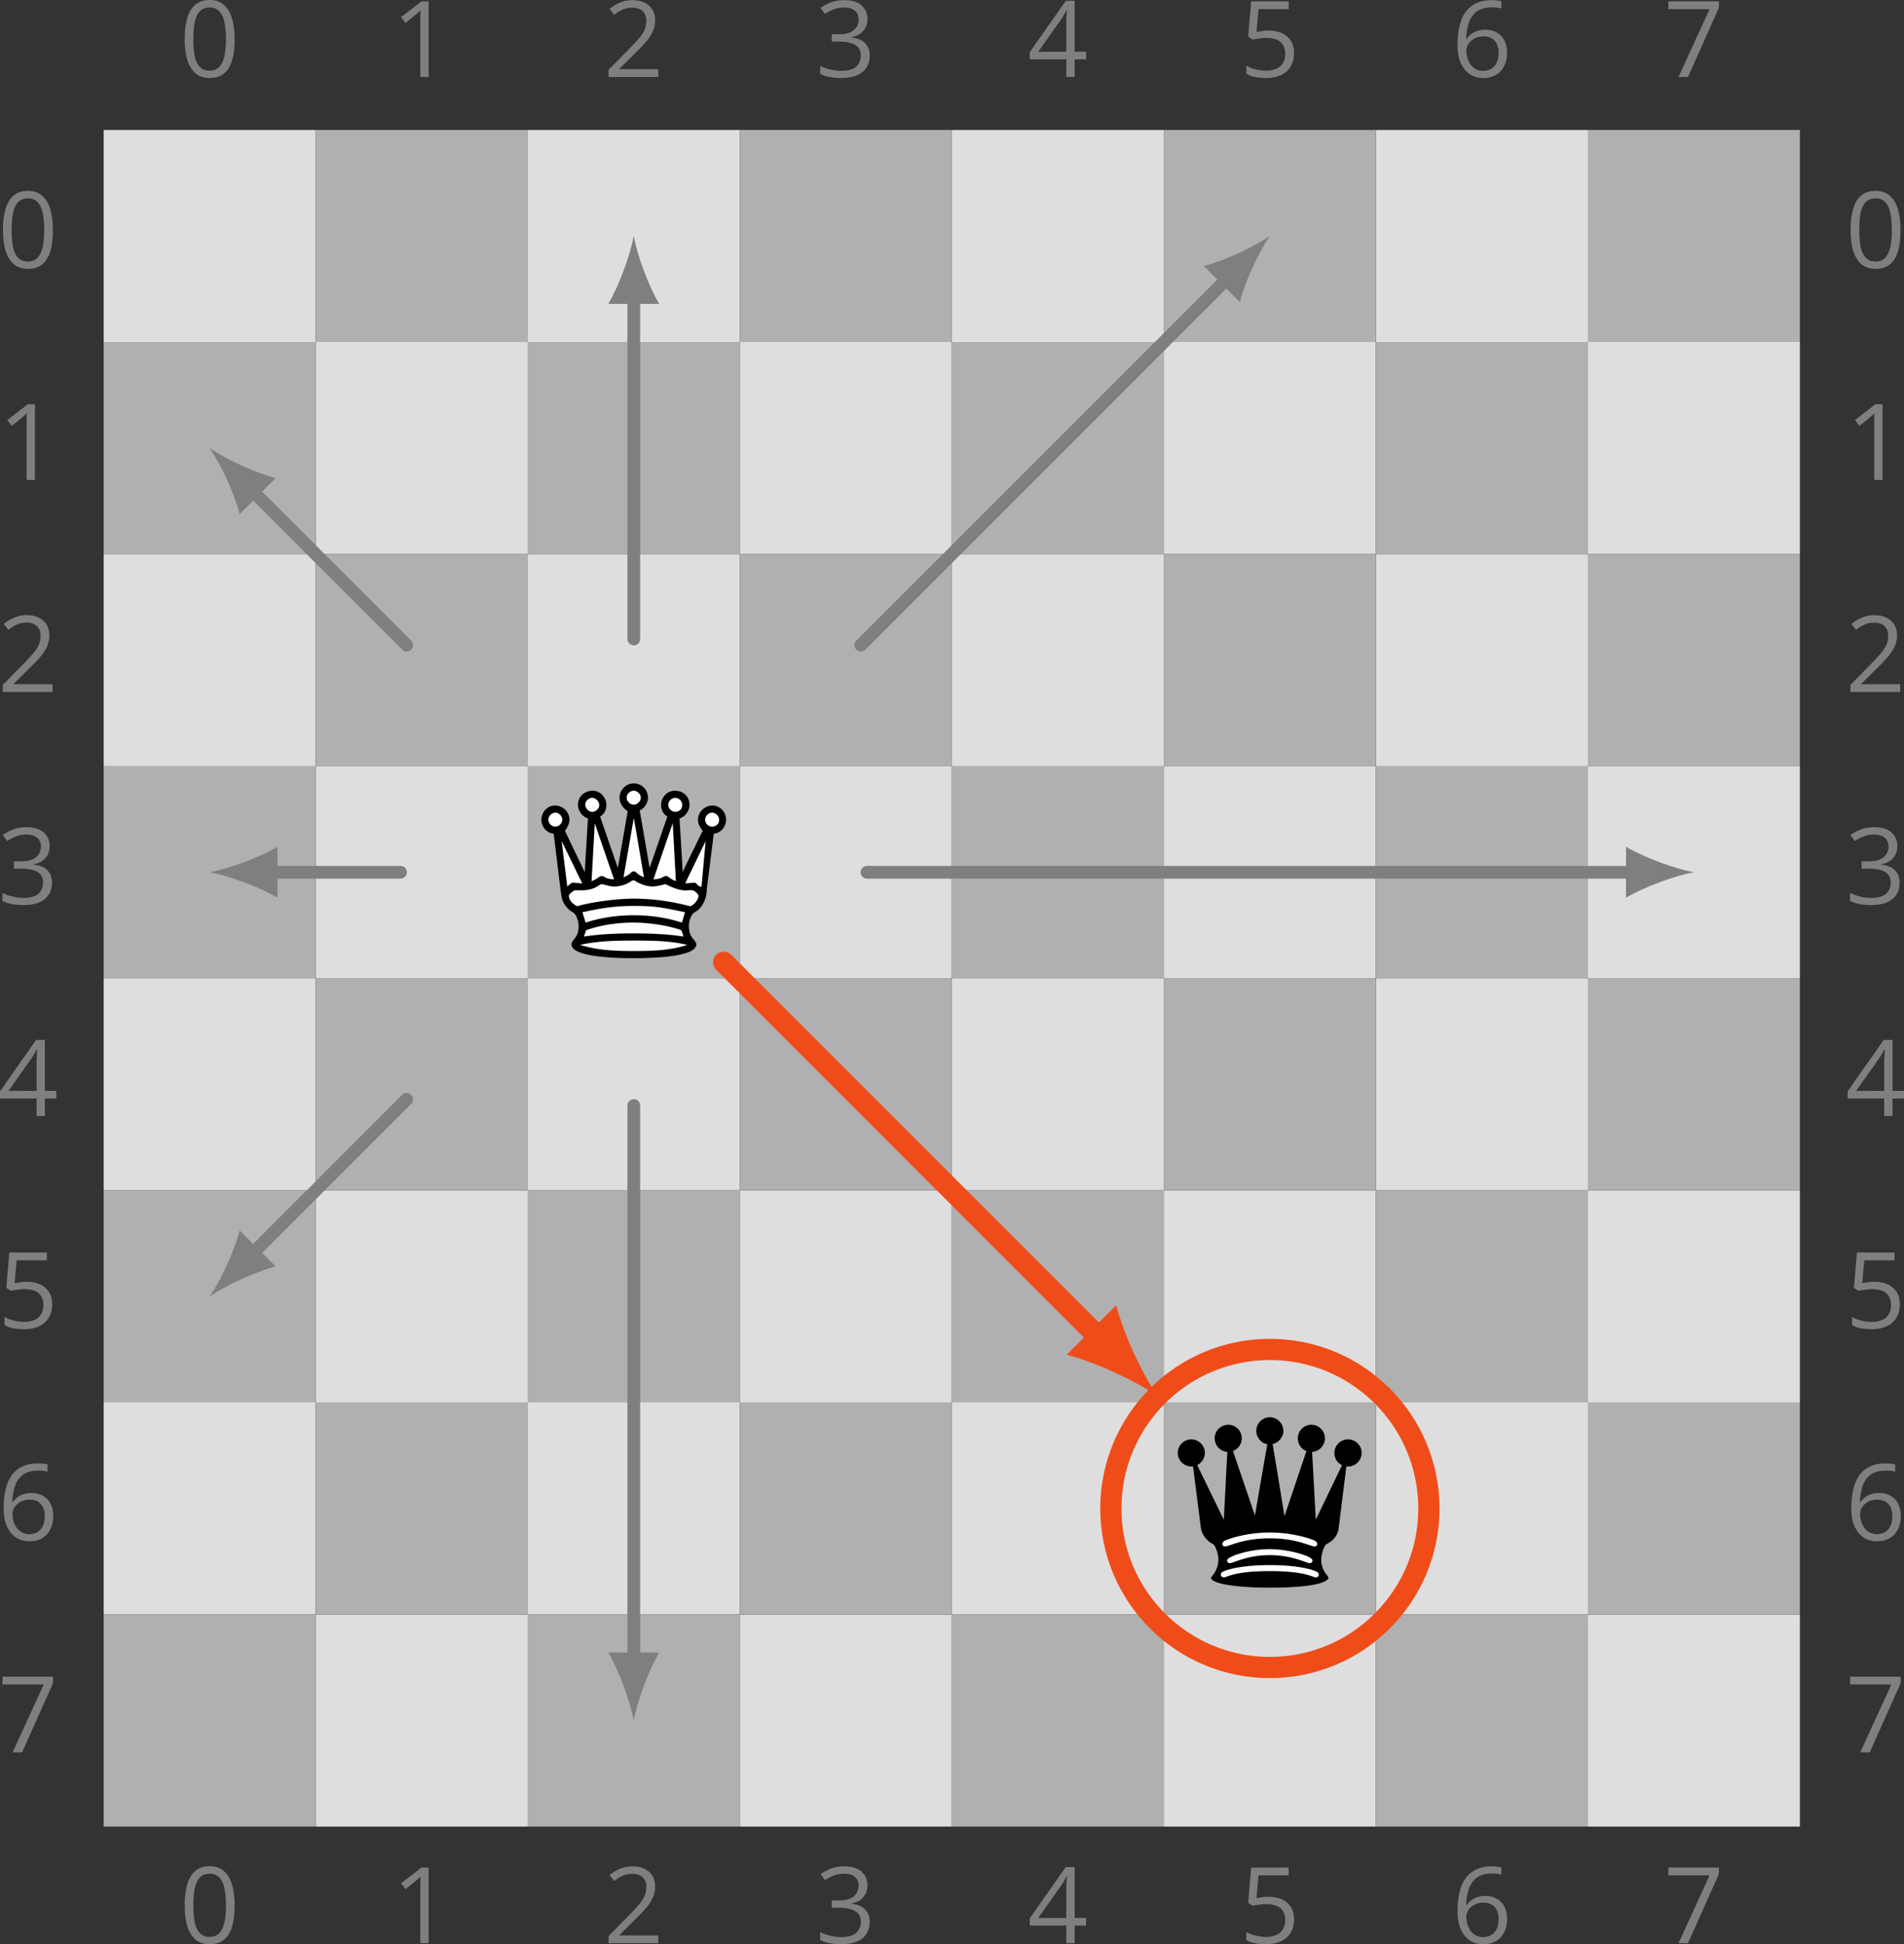 <svg width="238.573" height="243.56" viewBox="0 0 178.93 182.67" xmlns="http://www.w3.org/2000/svg" xmlns:xlink="http://www.w3.org/1999/xlink"><rect x="0" y="0" width="178.93" height="182.67" fill="#333333" stroke="none"/><defs><symbol id="a" overflow="visible"><path d="M5.188-3.563c0 .575-.043 1.09-.125 1.547-.086.45-.227.836-.422 1.157a1.933 1.933 0 0 1-.735.718c-.293.157-.648.235-1.062.235-.532 0-.969-.14-1.313-.422-.344-.29-.605-.707-.781-1.25C.582-2.128.5-2.79.5-3.563c0-.757.078-1.41.234-1.953.157-.55.407-.972.75-1.265.344-.301.797-.453 1.36-.453.531 0 .969.148 1.312.437.352.293.614.715.782 1.266.164.543.25 1.199.25 1.969zm-3.875 0c0 .657.046 1.211.14 1.657.102.437.27.765.5.984.227.219.524.328.89.328.364 0 .657-.11.876-.328.226-.219.394-.547.5-.984.101-.438.156-.989.156-1.657 0-.656-.055-1.203-.156-1.64-.094-.438-.258-.766-.485-.984-.218-.227-.515-.344-.89-.344s-.68.117-.907.344c-.218.218-.382.546-.484.984-.094.437-.14.984-.14 1.64z"/></symbol><symbol id="b" overflow="visible"><path d="M3.5 0h-.781V-5.921c.008-.114.02-.227.031-.345A2.869 2.869 0 0 1 2.453-6c-.086.074-.187.164-.312.266l-.813.656-.422-.547 1.922-1.484H3.5z"/></symbol><symbol id="c" overflow="visible"><path d="M5.156 0H.484v-.672l1.907-1.937c.351-.352.648-.672.89-.953.25-.282.438-.555.563-.829.125-.27.187-.566.187-.89 0-.406-.121-.711-.36-.922-.241-.207-.554-.313-.937-.313-.344 0-.648.059-.906.172a3.98 3.98 0 0 0-.813.5L.578-6.39a3.618 3.618 0 0 1 1.328-.719c.258-.07.535-.109.828-.109.438 0 .813.078 1.125.235.32.148.567.359.735.64.175.281.265.621.265 1.016 0 .375-.074.726-.219 1.047a4.278 4.278 0 0 1-.625.968c-.273.313-.59.649-.953 1L1.515-.78v.047h3.641z"/></symbol><symbol id="d" overflow="visible"><path d="M4.89-5.453c0 .312-.062.59-.187.828-.125.23-.297.422-.516.578-.218.149-.48.246-.78.297v.047c.57.062 1 .246 1.28.547.282.293.422.672.422 1.14 0 .418-.101.79-.297 1.11-.187.312-.48.558-.875.734-.398.176-.906.266-1.53.266C2.03.094 1.68.063 1.358 0a3.047 3.047 0 0 1-.906-.297v-.75c.29.149.61.262.953.344.352.086.692.125 1.016.125.644 0 1.113-.129 1.406-.39.29-.259.438-.614.438-1.063 0-.313-.086-.563-.25-.75-.157-.188-.387-.32-.688-.406a3.683 3.683 0 0 0-1.078-.141H1.53v-.688h.719c.383 0 .71-.054.984-.171.27-.114.473-.274.61-.485.144-.207.218-.453.218-.734 0-.352-.12-.63-.359-.828-.242-.196-.57-.297-.984-.297-.25 0-.48.027-.688.078a3.557 3.557 0 0 0-1.125.531l-.422-.562c.258-.196.578-.368.953-.516.375-.145.801-.219 1.282-.219.718 0 1.257.168 1.625.5.363.336.546.758.546 1.266z"/></symbol><symbol id="e" overflow="visible"><path d="M5.516-1.656H4.437V0h-.78v-1.656H.218v-.672l3.39-4.828h.828v4.781h1.079zm-1.86-.719v-2.812c.008-.145.016-.282.016-.407.008-.125.015-.242.015-.36.008-.112.016-.222.016-.327h-.031a8.926 8.926 0 0 1-.453.797l-2.203 3.11z"/></symbol><symbol id="f" overflow="visible"><path d="M2.734-4.36c.489 0 .91.087 1.266.25.352.169.629.407.828.72.195.312.297.687.297 1.124 0 .493-.105.914-.313 1.266a2.04 2.04 0 0 1-.906.812c-.398.188-.87.282-1.422.282C2.11.094 1.758.062 1.437 0a2.37 2.37 0 0 1-.796-.297v-.766c.238.149.523.262.859.344.344.086.672.125.984.125a2.4 2.4 0 0 0 .953-.172c.27-.113.477-.285.625-.515.157-.239.235-.54.235-.907 0-.468-.149-.832-.438-1.093-.293-.258-.75-.391-1.375-.391-.199 0-.422.023-.672.063a7.206 7.206 0 0 0-.578.093L.812-3.78l.282-3.328h3.53v.734H1.782l-.187 2.14c.125-.019.285-.046.484-.078.195-.03.414-.046.656-.046z"/></symbol><symbol id="g" overflow="visible"><path d="M.563-3.047c0-.426.03-.844.093-1.25s.16-.785.297-1.14a3.05 3.05 0 0 1 .578-.922c.25-.27.555-.477.922-.625.375-.157.82-.235 1.344-.235.144 0 .3.012.469.031.164.012.304.032.422.063v.687a1.886 1.886 0 0 0-.422-.078 3.438 3.438 0 0 0-.453-.03c-.606 0-1.086.132-1.438.39a2.224 2.224 0 0 0-.75 1.062c-.148.45-.23.953-.25 1.516h.047c.101-.156.234-.297.39-.422.157-.133.344-.238.563-.313.227-.082.488-.125.781-.125.414 0 .774.086 1.078.25.313.168.551.415.72.735.175.324.265.715.265 1.172 0 .492-.094.914-.281 1.265-.18.356-.434.633-.766.828-.336.188-.734.282-1.203.282-.344 0-.664-.063-.953-.188a2.15 2.15 0 0 1-.766-.594 3.016 3.016 0 0 1-.516-.984C.617-2.066.563-2.523.563-3.047zm2.39 2.469c.445 0 .8-.14 1.063-.422.27-.289.406-.719.406-1.281 0-.469-.121-.836-.36-1.11C3.82-3.67 3.47-3.812 3-3.812c-.336 0-.621.07-.86.203-.242.136-.43.308-.562.515-.125.2-.187.407-.187.625 0 .211.03.43.093.657.063.218.157.421.282.609.132.187.3.34.5.453.195.117.425.172.687.172z"/></symbol><symbol id="h" overflow="visible"><path d="m1.406 0 2.922-6.375H.453v-.734h4.75v.609L2.297 0z"/></symbol><symbol id="i" overflow="visible"><path d="M4.875-16.359c0 .688.531.938 1.188.984L5.796-8.89h-.313l-2.422-5.235c.422-.218.704-.359.704-.859 0-.688-.485-1.078-1.172-1.078-.703 0-1.172.39-1.172 1.078 0 .547.625.984 1.172.984h.25l.781 5.985c.156.625.437 1.125 1 1.406.203.094.5.906.5 1.437a2.4 2.4 0 0 1-.516 1.47c-.062.093-.172.171-.172.28 0 .032.032.094.063.141.766.688 4.187.766 5.437.766 1.125 0 4.782-.031 5.485-.797.031-.031.062-.078.062-.11 0-.109-.078-.187-.14-.265a2.264 2.264 0 0 1-.547-1.485c0-.5.297-1.343.5-1.437.562-.281.937-.781 1.015-1.406L17.047-14h.265c.532 0 1.172-.437 1.172-.984 0-.687-.468-1.078-1.172-1.078s-1.171.39-1.171 1.078c0 .516.296.656.718.86L14.484-8.89h-.343l-.25-6.485c.656-.046 1.156-.296 1.156-.984s-.485-1.078-1.188-1.078c-.687 0-1.172.39-1.172 1.078 0 .547.344.719.813.906l-2.078 6.266h-.188l-1-6.922c.563-.125.906-.344.906-.938 0-.703-.484-1.078-1.187-1.078-.688 0-1.172.375-1.172 1.078 0 .61.36.844.938.954L8.64-9.187h-.156l-2.11-6.266c.485-.187.86-.36.86-.906 0-.688-.484-1.078-1.172-1.078-.703 0-1.187.39-1.187 1.078z"/></symbol><symbol id="j" overflow="visible"><path d="M8.469-10.375c-.078-.203-1.672-4.828-1.672-4.828.39-.203.594-.64.594-1.078 0-.688-.563-1.344-1.282-1.344-.765 0-1.39.547-1.39 1.328 0 .563.406 1.11.937 1.281L5.36-10h-.015L3.5-13.844c.203-.328.422-.656.422-1.062 0-.735-.64-1.328-1.36-1.328-.734 0-1.28.656-1.28 1.328 0 .64.468 1.265 1.156 1.312.687 5.61.703 5.969.843 6.297.14.36.39.656.657.906.14.11.343.188.468.328.235.282.375.782.375 1.141 0 .437-.078.719-.218.953-.157.281-.454.547-.454.781 0 1.25 4.5 1.297 5.844 1.297 1.36 0 5.89-.047 5.89-1.297 0-.234-.327-.5-.484-.78-.14-.235-.218-.61-.218-.954 0-.375.14-.86.375-1.14.125-.141.328-.22.468-.329.547-.484.844-1.219.844-2l.656-5.203c.688-.047 1.157-.672 1.157-1.312 0-.688-.547-1.328-1.282-1.328-.718 0-1.359.593-1.359 1.328 0 .484.219.718.438 1.062-.782 1.594-1.454 2.922-1.86 3.844h-.015l-.297-5.016c.53-.172.937-.718.937-1.28 0-.782-.594-1.329-1.375-1.329-.719 0-1.297.625-1.297 1.328 0 .438.203.89.594 1.094l-1.672 4.828c-.828-4.844-.828-4.828-.937-5.39.359-.157.78-.626.78-1.204 0-.328-.124-.64-.312-.875a1.335 1.335 0 0 0-1.03-.468c-.704 0-1.329.609-1.329 1.343 0 .532.36 1.016.766 1.266-.063.406-.922 5.328-.922 5.328zm1.484-5.938c-.328 0-.656-.328-.656-.656 0-.343.328-.656.656-.656.344 0 .672.313.672.656 0 .328-.328.657-.672.657zm-4.547 0c0-.343.313-.64.657-.64.328 0 .656.344.656.672 0 .344-.328.64-.656.64-.344 0-.657-.343-.657-.671zm7.797.016c0-.36.328-.656.656-.656.282 0 .657.234.657.656s-.297.656-.657.656-.656-.343-.656-.656zm-10.609.735c.328 0 .656.328.656.656 0 .344-.328.656-.656.656a.682.682 0 0 1-.656-.656c0-.328.312-.656.656-.656zm14.078.656c0-.36.328-.656.656-.656.282 0 .657.28.657.656 0 .437-.328.656-.657.656a.66.66 0 0 1-.656-.656zM3.188-12.891l1.938 3.985-.828-.078c-.25 0-.438.234-.579.375zm12.484 3.907c-.328.015-.531.062-.875.062l1.922-3.969-.39 4.297c-.344-.015-.454-.375-.657-.39zM9-9.484l.953-5.5h.032l.937 5.5a2.763 2.763 0 0 1-.562-.313c-.125-.11-.235-.25-.407-.25-.156 0-.265.14-.39.25-.156.11-.36.234-.563.313zm-3 .359.297-5.438L8.11-9.297c-.235 0-.5-.047-.72-.125-.14-.062-.296-.187-.452-.187-.188.03-.297.14-.422.218-.156.11-.344.203-.516.266zm5.813-.172 1.812-5.281.297 5.453a2.306 2.306 0 0 1-.515-.266c-.125-.078-.235-.187-.375-.218-.204 0-.36.125-.5.187a2.242 2.242 0 0 1-.72.125zm-7.953 1.5c.125-.187.328-.344.547-.469h.671c1.313-.015 1.61-.578 1.891-.578.125 0 .719.219 1.156.219.782 0 1.39-.344 1.578-.484.157-.094.203-.094.25-.094.094 0 .141.062.203.094.5.296 1.047.484 1.625.484.266 0 1.172-.203 1.125-.234.657.312 1.157.546 1.86.609.094 0 .437-.031.61-.031.28 0 .624.328.687.547-.11.468-.406.796-.781.968-1.782-.468-3.532-.718-5.329-.718-1.765 0-4.328.39-5.296.718-.438-.203-.797-.578-.797-1.03zm1.28 1.594c1.829-.406 3.063-.594 4.813-.594 1.766 0 2.453.078 4.828.594l-.296.969c-1.453-.47-2.97-.688-4.532-.688-1.53 0-3.062.219-4.515.688zm.345 1.687c1.406-.5 2.968-.718 4.468-.718 1.516 0 3.422.312 4.485.718l.203.594c-1.531-.234-3.125-.297-4.688-.297-1.546 0-3.14.063-4.671.297zM4.922-3.14c1.594-.359 3.281-.406 5.031-.406 1.766 0 3.36.016 5.047.406-1.61.532-3.36.578-5.047.578s-3.422-.062-5.03-.578z"/></symbol><symbol id="k" overflow="visible"><path d="M4.781-16.562c0 .688.531 1.25 1.188 1.281L5.64-8.937h-.016l-2.484-5.094c.421-.219.718-.656.718-1.156a1.28 1.28 0 0 0-1.265-1.266c-.703 0-1.281.579-1.281 1.266 0 .703.578 1.281 1.28 1.281h.157l.75 5.89c.172.626.562 1.126 1.125 1.407.203.094.5.906.5 1.438a2.4 2.4 0 0 1-.516 1.468c-.062.094-.172.172-.172.282 0 .03.032.093.063.14.766.688 4.187.766 5.437.766 1.125 0 4.782-.031 5.485-.797.031-.031.062-.078.062-.11 0-.109-.078-.187-.14-.265a2.264 2.264 0 0 1-.547-1.484c0-.5.297-1.344.5-1.438.562-.281 1.031-.781 1.125-1.406l.734-5.89h.156c.704 0 1.282-.579 1.282-1.282 0-.687-.578-1.266-1.282-1.266s-1.28.579-1.28 1.266c0 .531.296.969.718 1.156l-2.453 5.094h-.016l-.343-6.344c.671-.031 1.203-.594 1.203-1.281s-.578-1.266-1.282-1.266a1.28 1.28 0 0 0-1.265 1.266c0 .547.328 1.031.812 1.203L11.36-9.296h-.03l-1.095-6.72c.563-.124 1-.64 1-1.234 0-.703-.578-1.28-1.28-1.28-.688 0-1.266.577-1.266 1.28 0 .61.453 1.157 1.03 1.25L8.564-9.296 6.5-15.36a1.3 1.3 0 0 0 .828-1.203 1.28 1.28 0 0 0-1.265-1.266c-.703 0-1.282.578-1.282 1.266zm.86 13.078c-.11 0-.282-.078-.282-.234 0-.172.063-.25.282-.344C6-4.218 7.297-4.64 9.953-4.64c2.672 0 3.969.422 4.328.578.219.094.281.172.281.344 0 .156-.171.234-.28.234-.282 0-.938-.594-4.329-.594-3.375 0-4.031.594-4.312.594zM5.5-6.609c0-.156.125-.266.234-.328.625-.281 2.282-.766 4.22-.766 1.952 0 3.609.485 4.234.766.109.062.234.172.234.328s-.172.219-.234.219c-.422 0-1.641-.766-4.235-.766-2.578 0-3.797.766-4.219.766-.062 0-.234-.063-.234-.219zm.719 1.781c-.11 0-.266-.047-.266-.219 0-.156.125-.234.266-.312.656-.36 2.187-.781 3.703-.781s3.125.422 3.781.78c.14.08.266.157.266.313 0 .172-.157.22-.266.22-.328 0-1.594-.75-3.75-.75-2.14 0-3.406.75-3.734.75z"/></symbol></defs><g fill="#dedede"><path d="M9.743 32.138h19.926V12.212H9.743zM49.594 32.138H69.52V12.212H49.594zM89.441 32.138h19.926V12.212H89.441zM129.301 32.138h19.926V12.212h-19.926z"/><path d="M29.669 52.063h19.926V32.137H29.669zM69.52 52.063h19.926V32.137H69.52zM109.371 52.063h19.926V32.137h-19.926zM149.221 52.063h19.926V32.137h-19.926zM9.743 71.99h19.926V52.062H9.743z"/><path d="M49.594 71.99H69.52V52.062H49.594zM89.441 71.99h19.926V52.062H89.441zM129.301 71.99h19.926V52.062h-19.926zM29.669 91.915h19.926V71.99H29.669zM69.52 91.915h19.926V71.99H69.52zM109.371 91.915h19.926V71.99h-19.926zM149.221 91.915h19.926V71.99h-19.926zM9.743 111.84h19.926V91.914H9.743z"/><path d="M49.594 111.84H69.52V91.914H49.594zM89.441 111.84h19.926V91.914H89.441zM129.301 111.84h19.926V91.914h-19.926zM29.669 131.77h19.926v-19.926H29.669zM69.52 131.77h19.926v-19.926H69.52zM109.371 131.77h19.926v-19.926h-19.926zM149.221 131.77h19.926v-19.926h-19.926zM9.743 151.69h19.926v-19.926H9.743z"/><path d="M49.594 151.69H69.52v-19.926H49.594zM89.441 151.69h19.926v-19.926H89.441zM129.301 151.69h19.926v-19.926h-19.926zM29.669 171.62h19.926v-19.926H29.669zM69.52 171.62h19.926v-19.926H69.52zM109.371 171.62h19.926v-19.926h-19.926zM149.221 171.62h19.926v-19.926h-19.926z"/></g><g fill="#b0b0b0"><path d="M29.669 32.138h19.926V12.212H29.669zM69.52 32.138h19.926V12.212H69.52zM109.371 32.138h19.926V12.212h-19.926zM149.221 32.138h19.926V12.212h-19.926zM9.743 52.063h19.926V32.137H9.743z"/><path d="M49.594 52.063H69.52V32.137H49.594zM89.441 52.063h19.926V32.137H89.441zM129.301 52.063h19.926V32.137h-19.926z"/><path d="M29.669 71.99h19.926V52.062H29.669zM69.52 71.99h19.926V52.062H69.52zM109.371 71.99h19.926V52.062h-19.926zM149.221 71.99h19.926V52.062h-19.926zM9.743 91.915h19.926V71.99H9.743zM49.594 91.915H69.52V71.99H49.594zM89.441 91.915h19.926V71.99H89.441zM129.301 91.915h19.926V71.99h-19.926z"/><path d="M29.669 111.84h19.926V91.914H29.669zM69.52 111.84h19.926V91.914H69.52zM109.371 111.84h19.926V91.914h-19.926zM149.221 111.84h19.926V91.914h-19.926zM9.743 131.77h19.926v-19.926H9.743zM49.594 131.77H69.52v-19.926H49.594zM89.441 131.77h19.926v-19.926H89.441zM129.301 131.77h19.926v-19.926h-19.926z"/><path d="M29.669 151.69h19.926v-19.926H29.669zM69.52 151.69h19.926v-19.926H69.52zM109.371 151.69h19.926v-19.926h-19.926zM149.221 151.69h19.926v-19.926h-19.926zM9.743 171.62h19.926v-19.926H9.743zM49.594 171.62H69.52v-19.926H49.594zM89.441 171.62h19.926v-19.926H89.441zM129.301 171.62h19.926v-19.926h-19.926z"/></g><g fill="#7f7f7f" transform="translate(-26.769 -7.71)"><use x="43.628" y="14.944" xlink:href="#a"/><use x="63.551" y="14.944" xlink:href="#b"/><use x="83.475" y="14.944" xlink:href="#c"/><use x="103.398" y="14.944" xlink:href="#d"/><use x="123.321" y="14.944" xlink:href="#e"/><use x="143.254" y="14.944" xlink:href="#f"/><use x="163.178" y="14.944" xlink:href="#g"/><use x="183.101" y="14.944" xlink:href="#h"/><use x="26.55" y="32.877" xlink:href="#a"/><use x="200.182" y="32.877" xlink:href="#a"/><use x="26.55" y="52.802" xlink:href="#b"/><use x="200.182" y="52.802" xlink:href="#b"/><use x="26.55" y="72.727" xlink:href="#c"/><use x="200.182" y="72.727" xlink:href="#c"/><use x="26.55" y="92.653" xlink:href="#d"/></g><use x="76.364" y="99.627" xlink:href="#i" fill="#fff" transform="translate(-26.769 -7.71)"/><use x="76.364" y="99.627" xlink:href="#j" transform="translate(-26.769 -7.71)"/><g fill="#7f7f7f" transform="translate(-26.769 -7.71)"><use x="200.182" y="92.653" xlink:href="#d"/><use x="26.55" y="112.578" xlink:href="#e"/><use x="200.182" y="112.578" xlink:href="#e"/><use x="26.55" y="132.503" xlink:href="#f"/><use x="200.182" y="132.503" xlink:href="#f"/><use x="26.55" y="152.428" xlink:href="#g"/></g><use x="136.139" y="159.402" xlink:href="#i" fill="#fff" transform="translate(-26.769 -7.71)"/><use x="136.139" y="159.402" xlink:href="#k" transform="translate(-26.769 -7.71)"/><g fill="#7f7f7f" transform="translate(-26.769 -7.71)"><use x="200.182" y="152.428" xlink:href="#g"/><use x="26.55" y="172.354" xlink:href="#h"/><use x="200.182" y="172.354" xlink:href="#h"/><use x="43.628" y="190.287" xlink:href="#a"/><use x="63.551" y="190.287" xlink:href="#b"/><use x="83.475" y="190.287" xlink:href="#c"/><use x="103.398" y="190.287" xlink:href="#d"/><use x="123.321" y="190.287" xlink:href="#e"/><use x="143.254" y="190.287" xlink:href="#f"/><use x="163.178" y="190.287" xlink:href="#g"/><use x="183.101" y="190.287" xlink:href="#h"/></g><path d="M134.283 141.733c0-8.253-6.691-14.945-14.945-14.945-8.254 0-14.945 6.692-14.945 14.945 0 8.25 6.691 14.941 14.945 14.941 8.254 0 14.945-6.691 14.945-14.94z" fill="none" stroke="#f04c19" stroke-miterlimit="10" stroke-width="1.993"/><path d="M37.641 81.956H25.446" fill="none" stroke="#7f7f7f" stroke-linecap="round" stroke-miterlimit="10" stroke-width="1.196"/><path d="M19.704 81.954c1.7.317 4.465 1.274 6.375 2.391v-4.781c-1.91 1.113-4.676 2.07-6.375 2.39" fill="#7f7f7f"/><path d="M81.478 81.956h71.973" fill="none" stroke="#7f7f7f" stroke-linecap="round" stroke-miterlimit="10" stroke-width="1.196"/><path d="M159.181 81.954c-1.703-.32-4.465-1.277-6.375-2.39v4.781c1.91-1.117 4.672-2.074 6.375-2.39" fill="#7f7f7f"/><path d="M59.561 60.04V27.92" fill="none" stroke="#7f7f7f" stroke-linecap="round" stroke-miterlimit="10" stroke-width="1.196"/><path d="M59.555 22.177c-.32 1.7-1.273 4.465-2.39 6.375h4.78c-1.113-1.91-2.07-4.675-2.39-6.375" fill="#7f7f7f"/><path d="M59.561 103.874v52.043" fill="none" stroke="#7f7f7f" stroke-linecap="round" stroke-miterlimit="10" stroke-width="1.196"/><path d="M59.555 161.65c.32-1.699 1.277-4.46 2.39-6.375h-4.78c1.117 1.915 2.07 4.676 2.39 6.375" fill="#7f7f7f"/><path d="M38.221 60.62 23.764 46.163" fill="none" stroke="#7f7f7f" stroke-linecap="round" stroke-miterlimit="10" stroke-width="1.196"/><path d="M19.704 42.102c.977 1.426 2.254 4.059 2.82 6.2l3.38-3.383c-2.141-.563-4.77-1.84-6.2-2.817" fill="#7f7f7f"/><path d="m80.896 60.62 34.383-34.383" fill="none" stroke="#7f7f7f" stroke-linecap="round" stroke-miterlimit="10" stroke-width="1.196"/><path d="M119.331 22.177c-1.43.977-4.059 2.254-6.2 2.817l3.384 3.383c.562-2.141 1.84-4.774 2.816-6.2" fill="#7f7f7f"/><path d="M38.221 103.288 23.764 117.75" fill="none" stroke="#7f7f7f" stroke-linecap="round" stroke-miterlimit="10" stroke-width="1.196"/><path d="M19.704 121.81c1.43-.976 4.059-2.253 6.2-2.82l-3.38-3.379c-.566 2.14-1.843 4.77-2.82 6.2" fill="#7f7f7f"/><path d="m68.011 90.41 35.176 35.175" fill="none" stroke="#f04c19" stroke-linecap="round" stroke-miterlimit="10" stroke-width="1.993"/><path d="M108.771 131.16c-1.344-1.96-3.102-5.578-3.875-8.523l-4.652 4.648c2.945.778 6.562 2.532 8.527 3.875" fill="#f04c19"/></svg>